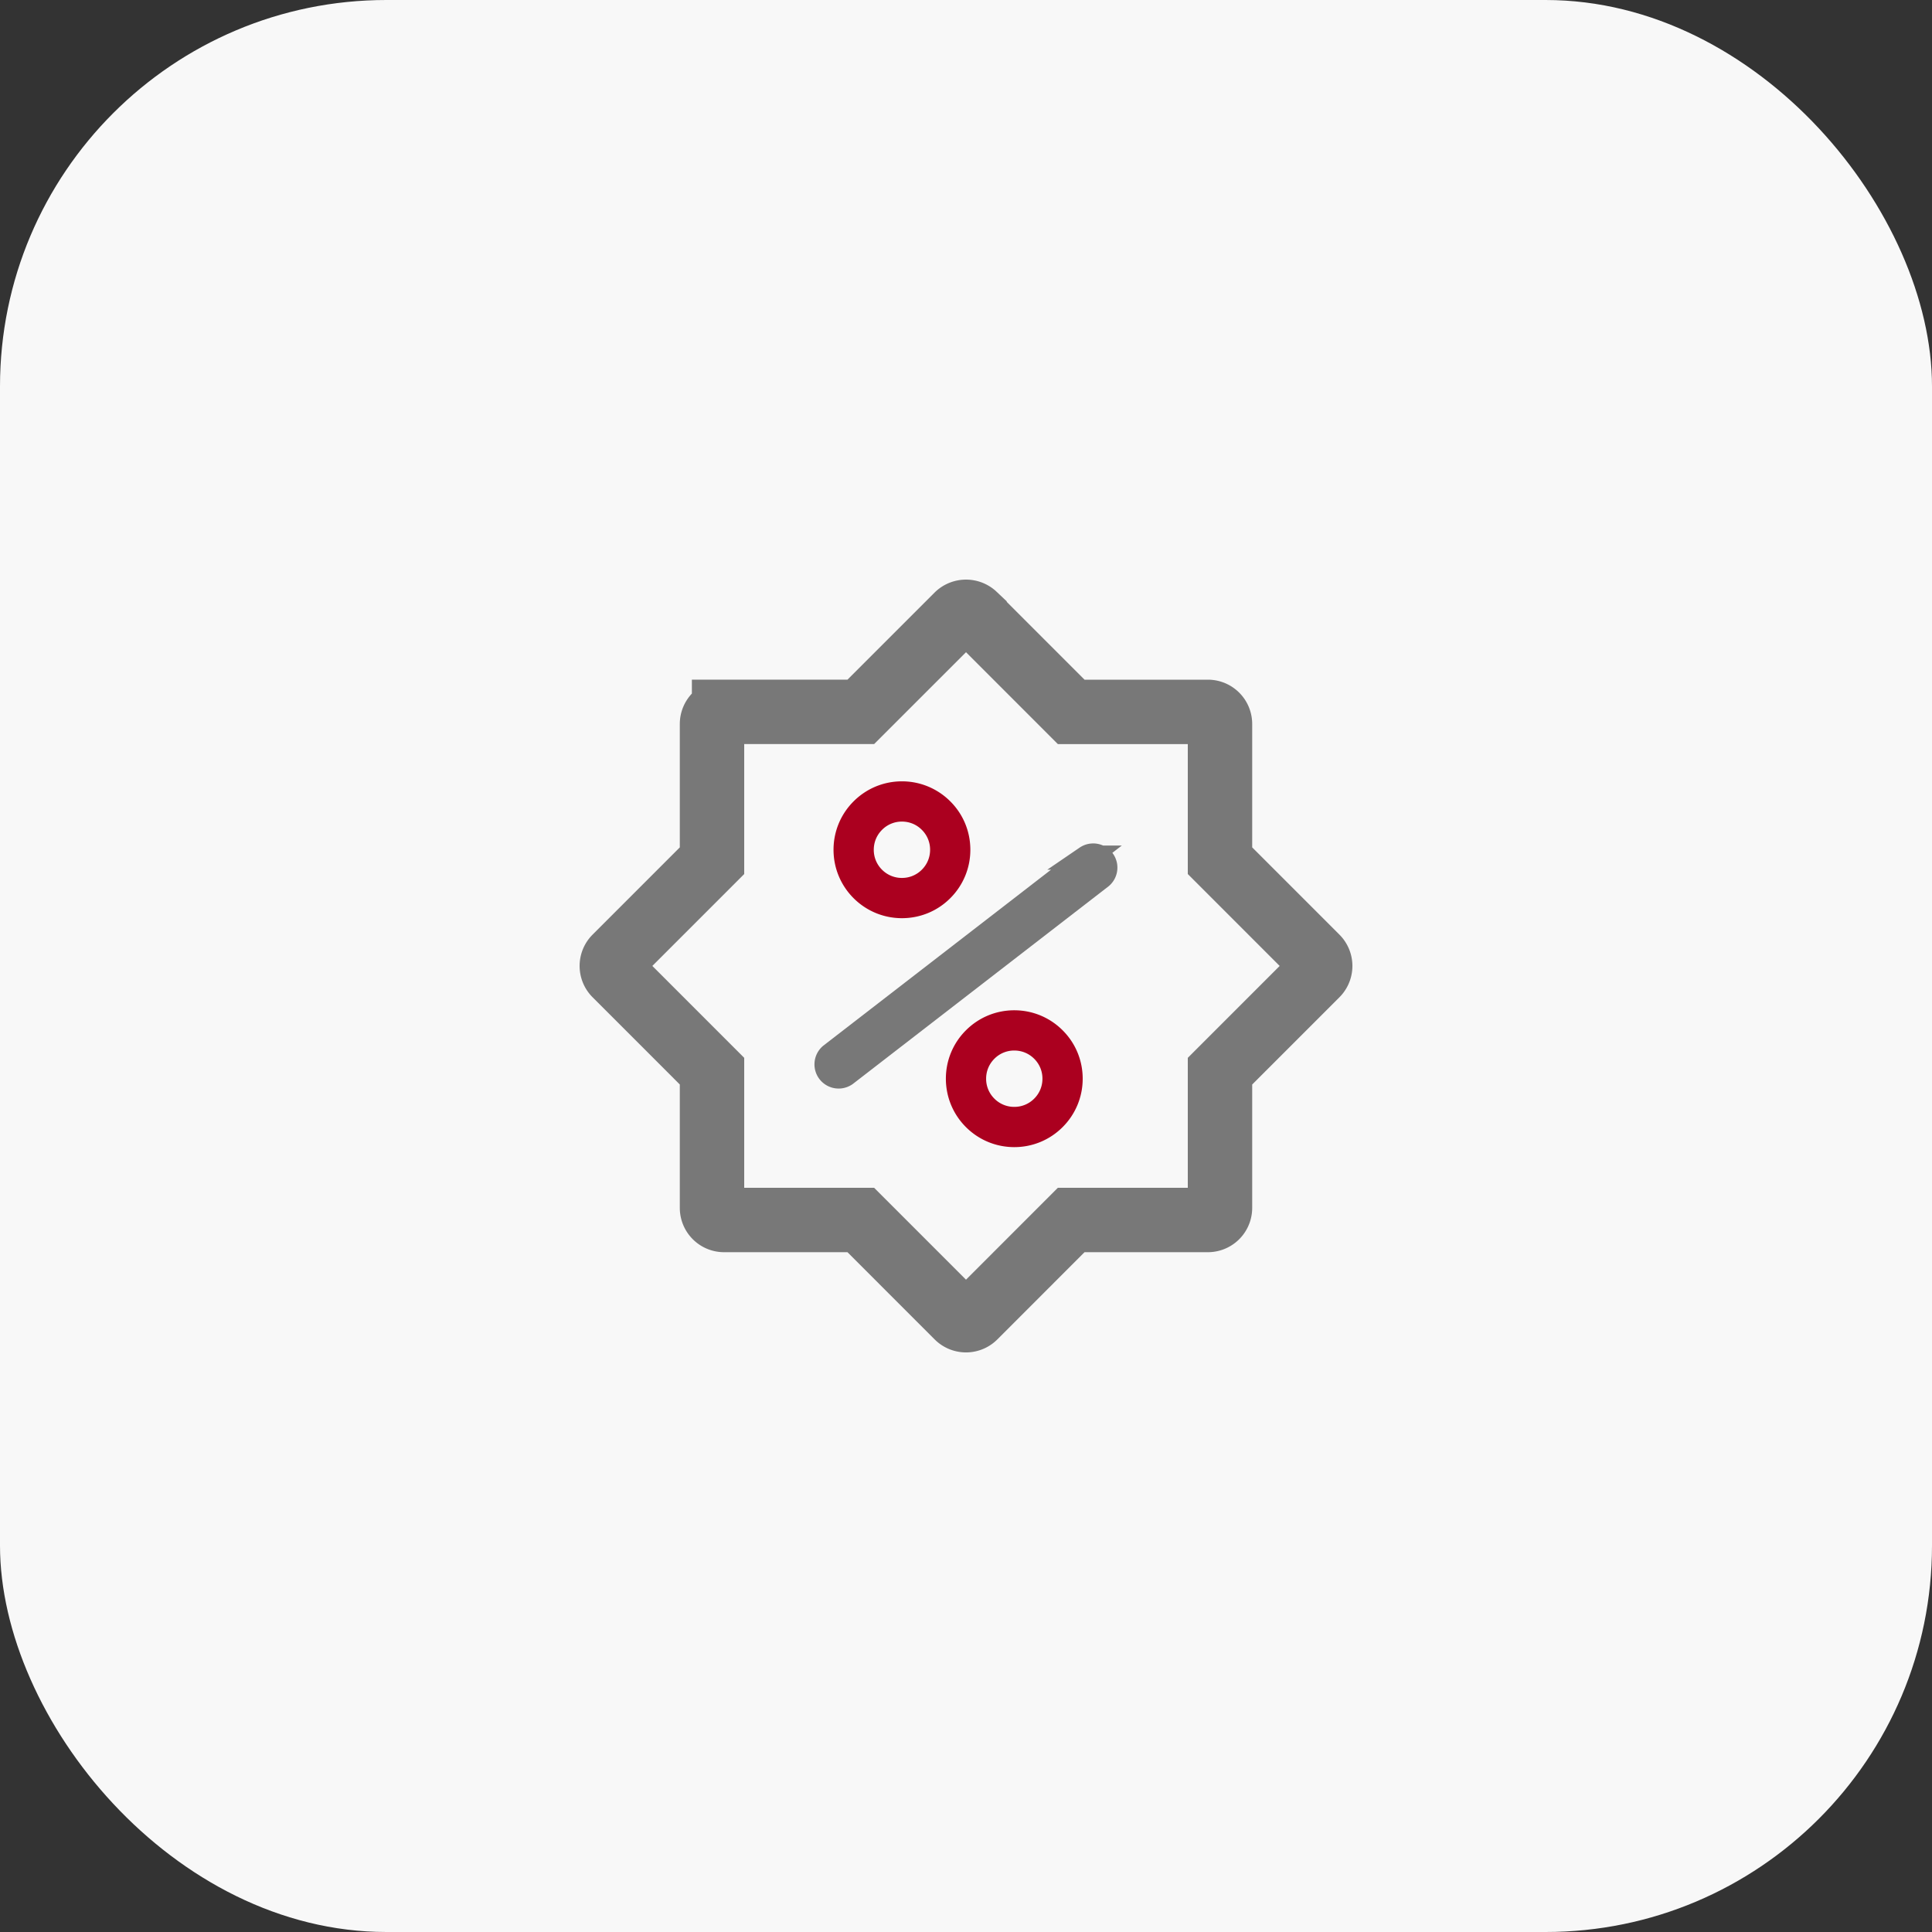 <svg width="60" height="60" viewBox="0 0 60 60" xmlns="http://www.w3.org/2000/svg">
    <rect x="0" y="0" width="60" height="60" fill="#333333" stroke="none"/>
    <g fill="none" fill-rule="evenodd">
        <rect fill="#F8F8F8" fill-rule="nonzero" width="60" height="60" rx="12"/>
        <path d="m40.89 29.733-3.002-3.003v-4.246a.376.376 0 0 0-.375-.376h-4.246l-3.001-3.002a.386.386 0 0 0-.531 0l-3.002 3.002h-4.246a.376.376 0 0 0-.375.376v4.246l-3.002 3.003a.375.375 0 0 0 0 .53l3.002 3.003v4.246c0 .208.168.376.375.376h4.246l3.001 3.002a.376.376 0 0 0 .532 0l3.001-3.002h4.246a.376.376 0 0 0 .375-.376v-4.246l3.002-3.002a.375.375 0 0 0 0-.531z" stroke="#787878" stroke-width="2"/>
        <path d="m33.74 26.634-7.938 6.134a.376.376 0 0 0 .46.594l7.936-6.134a.376.376 0 0 0-.459-.594z" stroke="#787878" stroke-width=".75" fill="#787878" fill-rule="nonzero"/>
        <path d="M28.01 24.265c-.566 0-1.101.222-1.502.623-.4.4-.622.936-.622 1.502 0 .567.222 1.102.622 1.503.401.4.936.622 1.503.622.566 0 1.102-.221 1.502-.622.4-.4.622-.936.622-1.502 0-.567-.221-1.103-.622-1.503-.4-.4-.936-.623-1.502-.623zm0 1.25c.235 0 .453.09.619.257a.865.865 0 0 1 .256.619c0 .234-.09.452-.256.618a.864.864 0 0 1-.618.256.866.866 0 0 1-.62-.256.865.865 0 0 1-.255-.619c0-.234.09-.452.256-.618a.865.865 0 0 1 .619-.257zM31.5 31.375c-.567 0-1.102.222-1.503.623-.4.4-.622.935-.622 1.501 0 .567.222 1.103.622 1.503.4.4.936.623 1.503.623.566 0 1.102-.222 1.502-.623.4-.4.622-.936.622-1.502s-.221-1.102-.622-1.502c-.4-.401-.936-.623-1.502-.623zm0 1.25c.234 0 .452.09.618.256a.865.865 0 0 1 .256.619c0 .235-.09.453-.256.619a.864.864 0 0 1-.618.256.864.864 0 0 1-.619-.256.865.865 0 0 1-.256-.62c0-.234.09-.452.256-.618a.864.864 0 0 1 .619-.256z" fill="#AB001F" fill-rule="nonzero"/>
    </g>
</svg>
